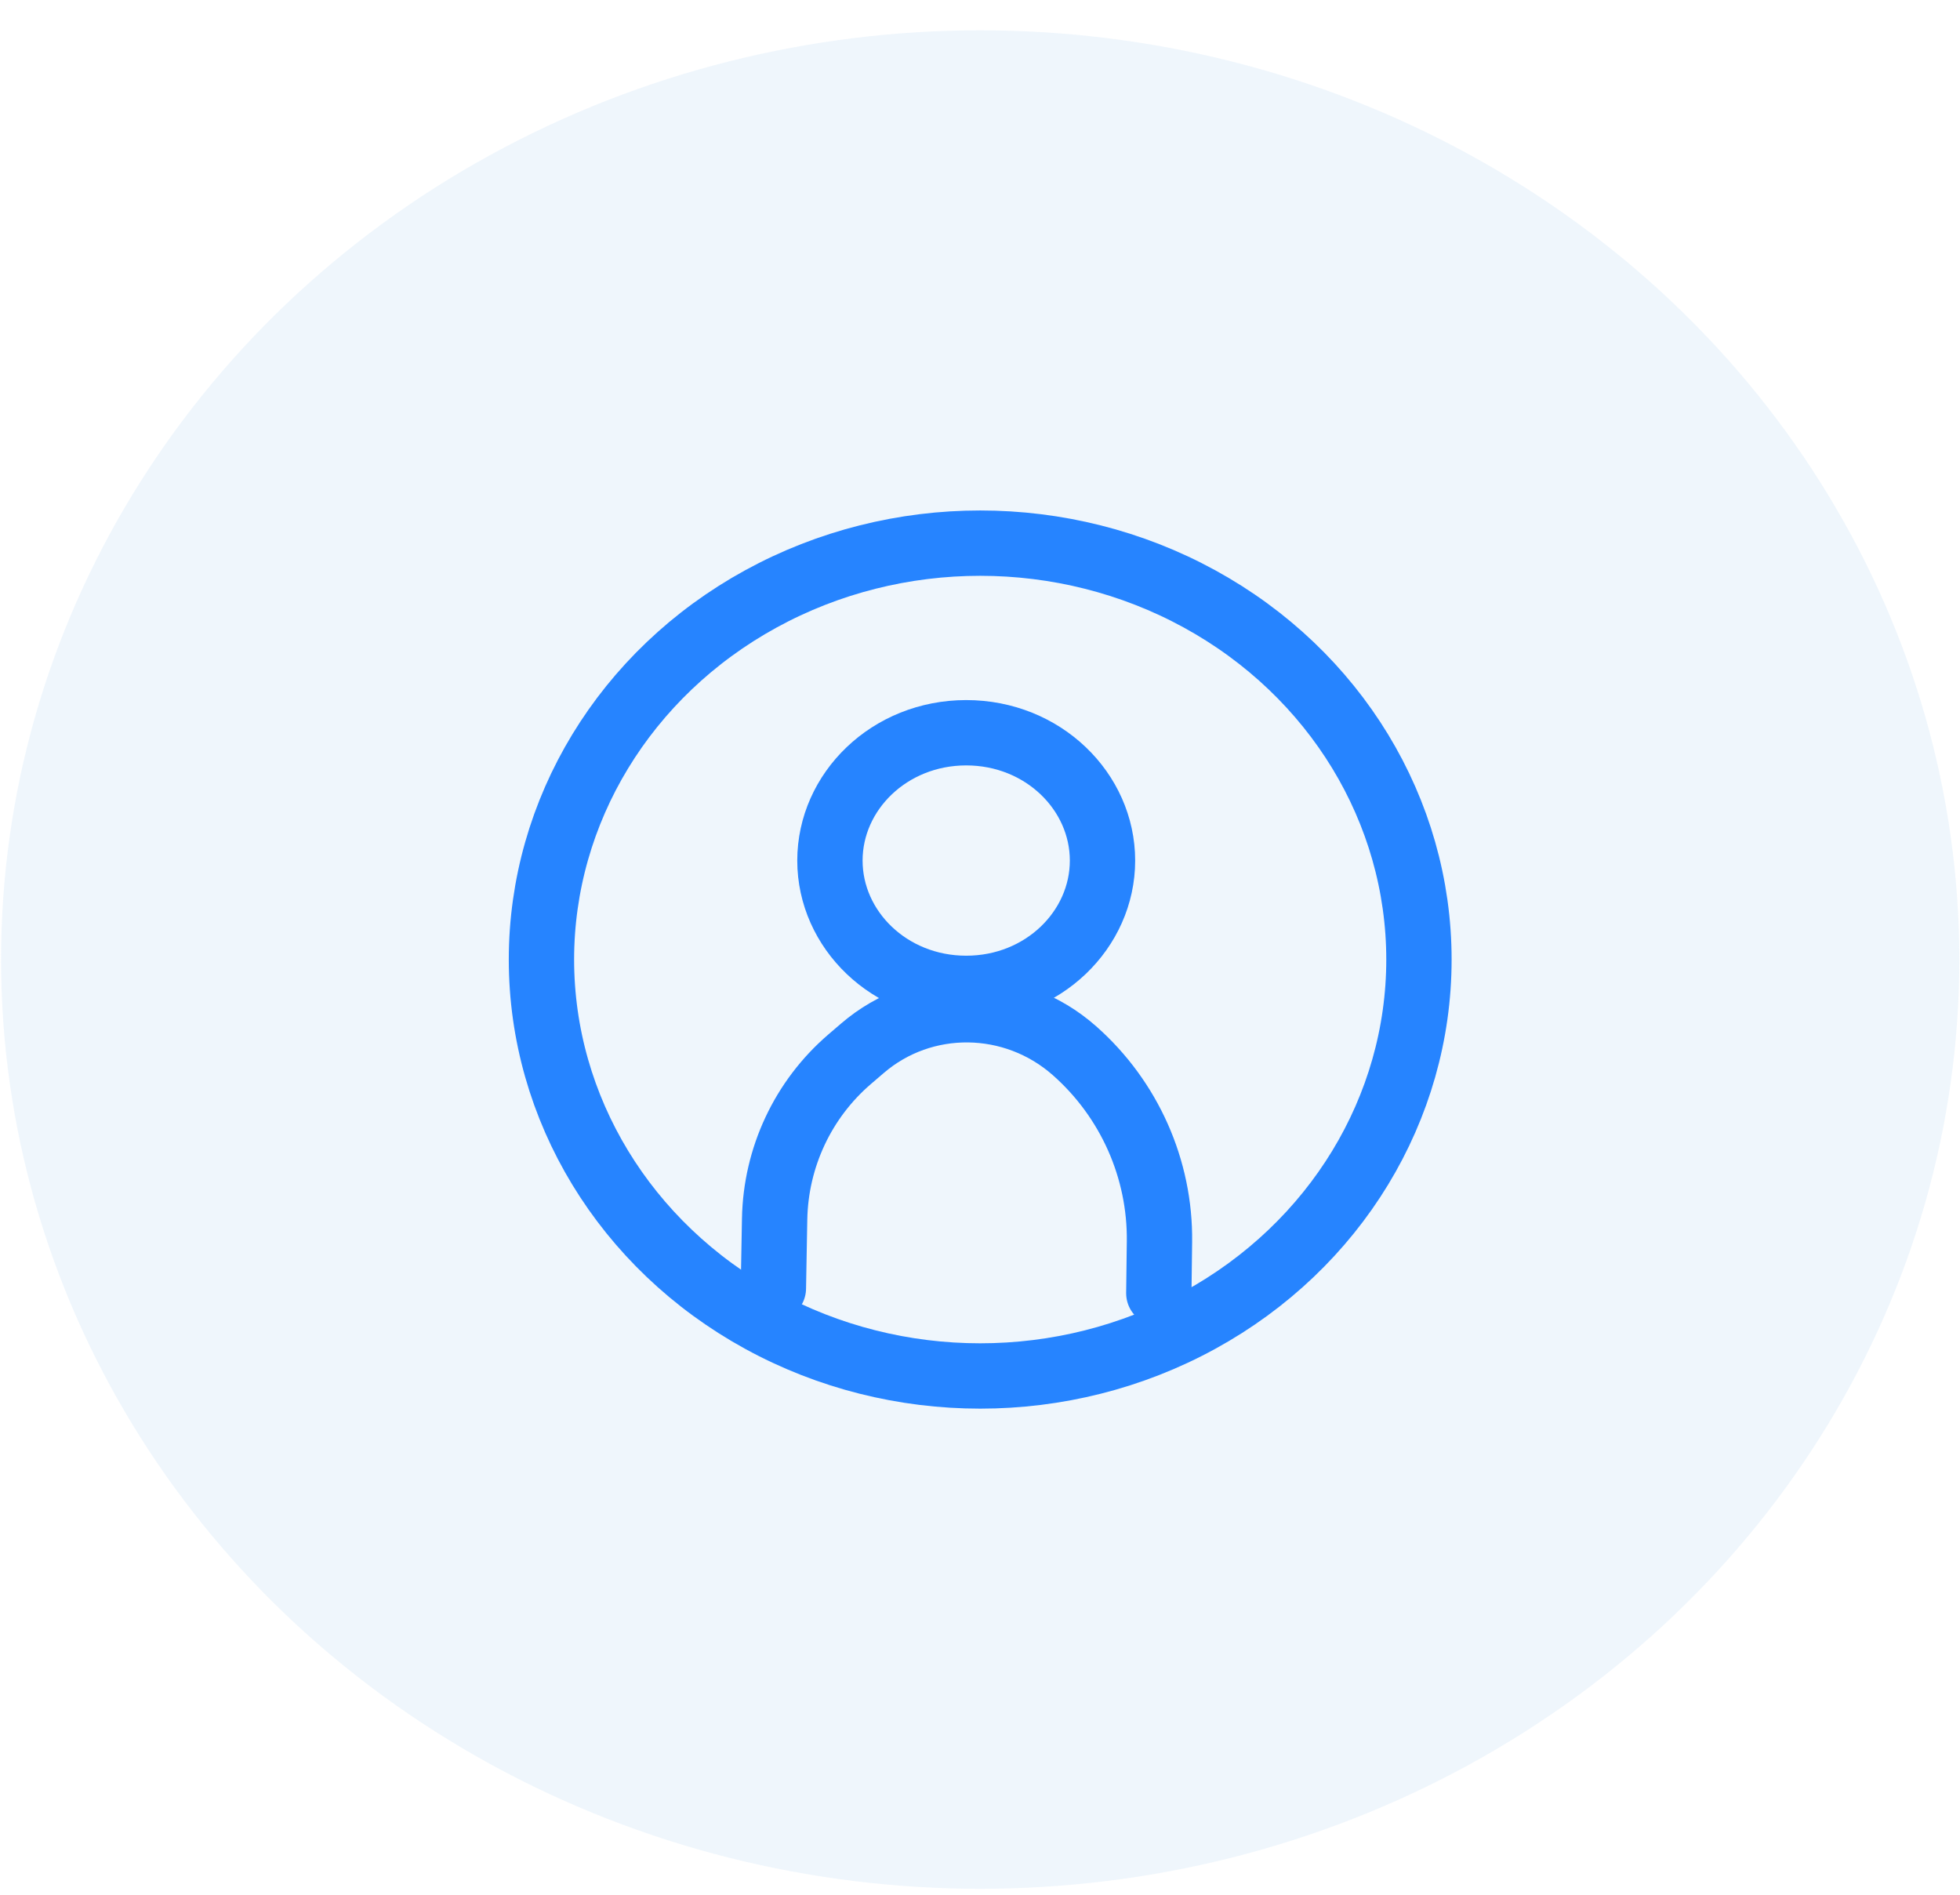 <svg width="60" height="58" viewBox="0 0 60 58" fill="none" xmlns="http://www.w3.org/2000/svg">
<g id="genrated icon">
<ellipse id="Ellipse 148" cx="30.006" cy="29.373" rx="29.973" ry="28.445" fill="#9FC9EB" fill-opacity="0.17"/>
<g id="icon for accounts">
<ellipse id="Ellipse 149" cx="30.006" cy="29.373" rx="13.431" ry="12.747" stroke="#2684FF" stroke-width="2"/>
<g id="genrerated account icon">
<path id="Ellipse 149_2" d="M33.75 26.343C33.75 28.456 31.931 30.255 29.578 30.255C27.225 30.255 25.406 28.456 25.406 26.343C25.406 24.23 27.225 22.43 29.578 22.43C31.931 22.43 33.75 24.23 33.75 26.343Z" stroke="#2684FF" stroke-width="2"/>
<path id="Line 103" d="M23.675 39.436L23.713 37.319C23.747 35.431 24.58 33.654 26.005 32.428L26.4 32.089C28.262 30.488 31.034 30.521 32.893 32.164V32.164C34.571 33.647 35.522 35.785 35.494 38.012L35.474 39.586" stroke="#2684FF" stroke-width="2" stroke-linecap="round"/>
</g>
</g>
</g>
</svg>
